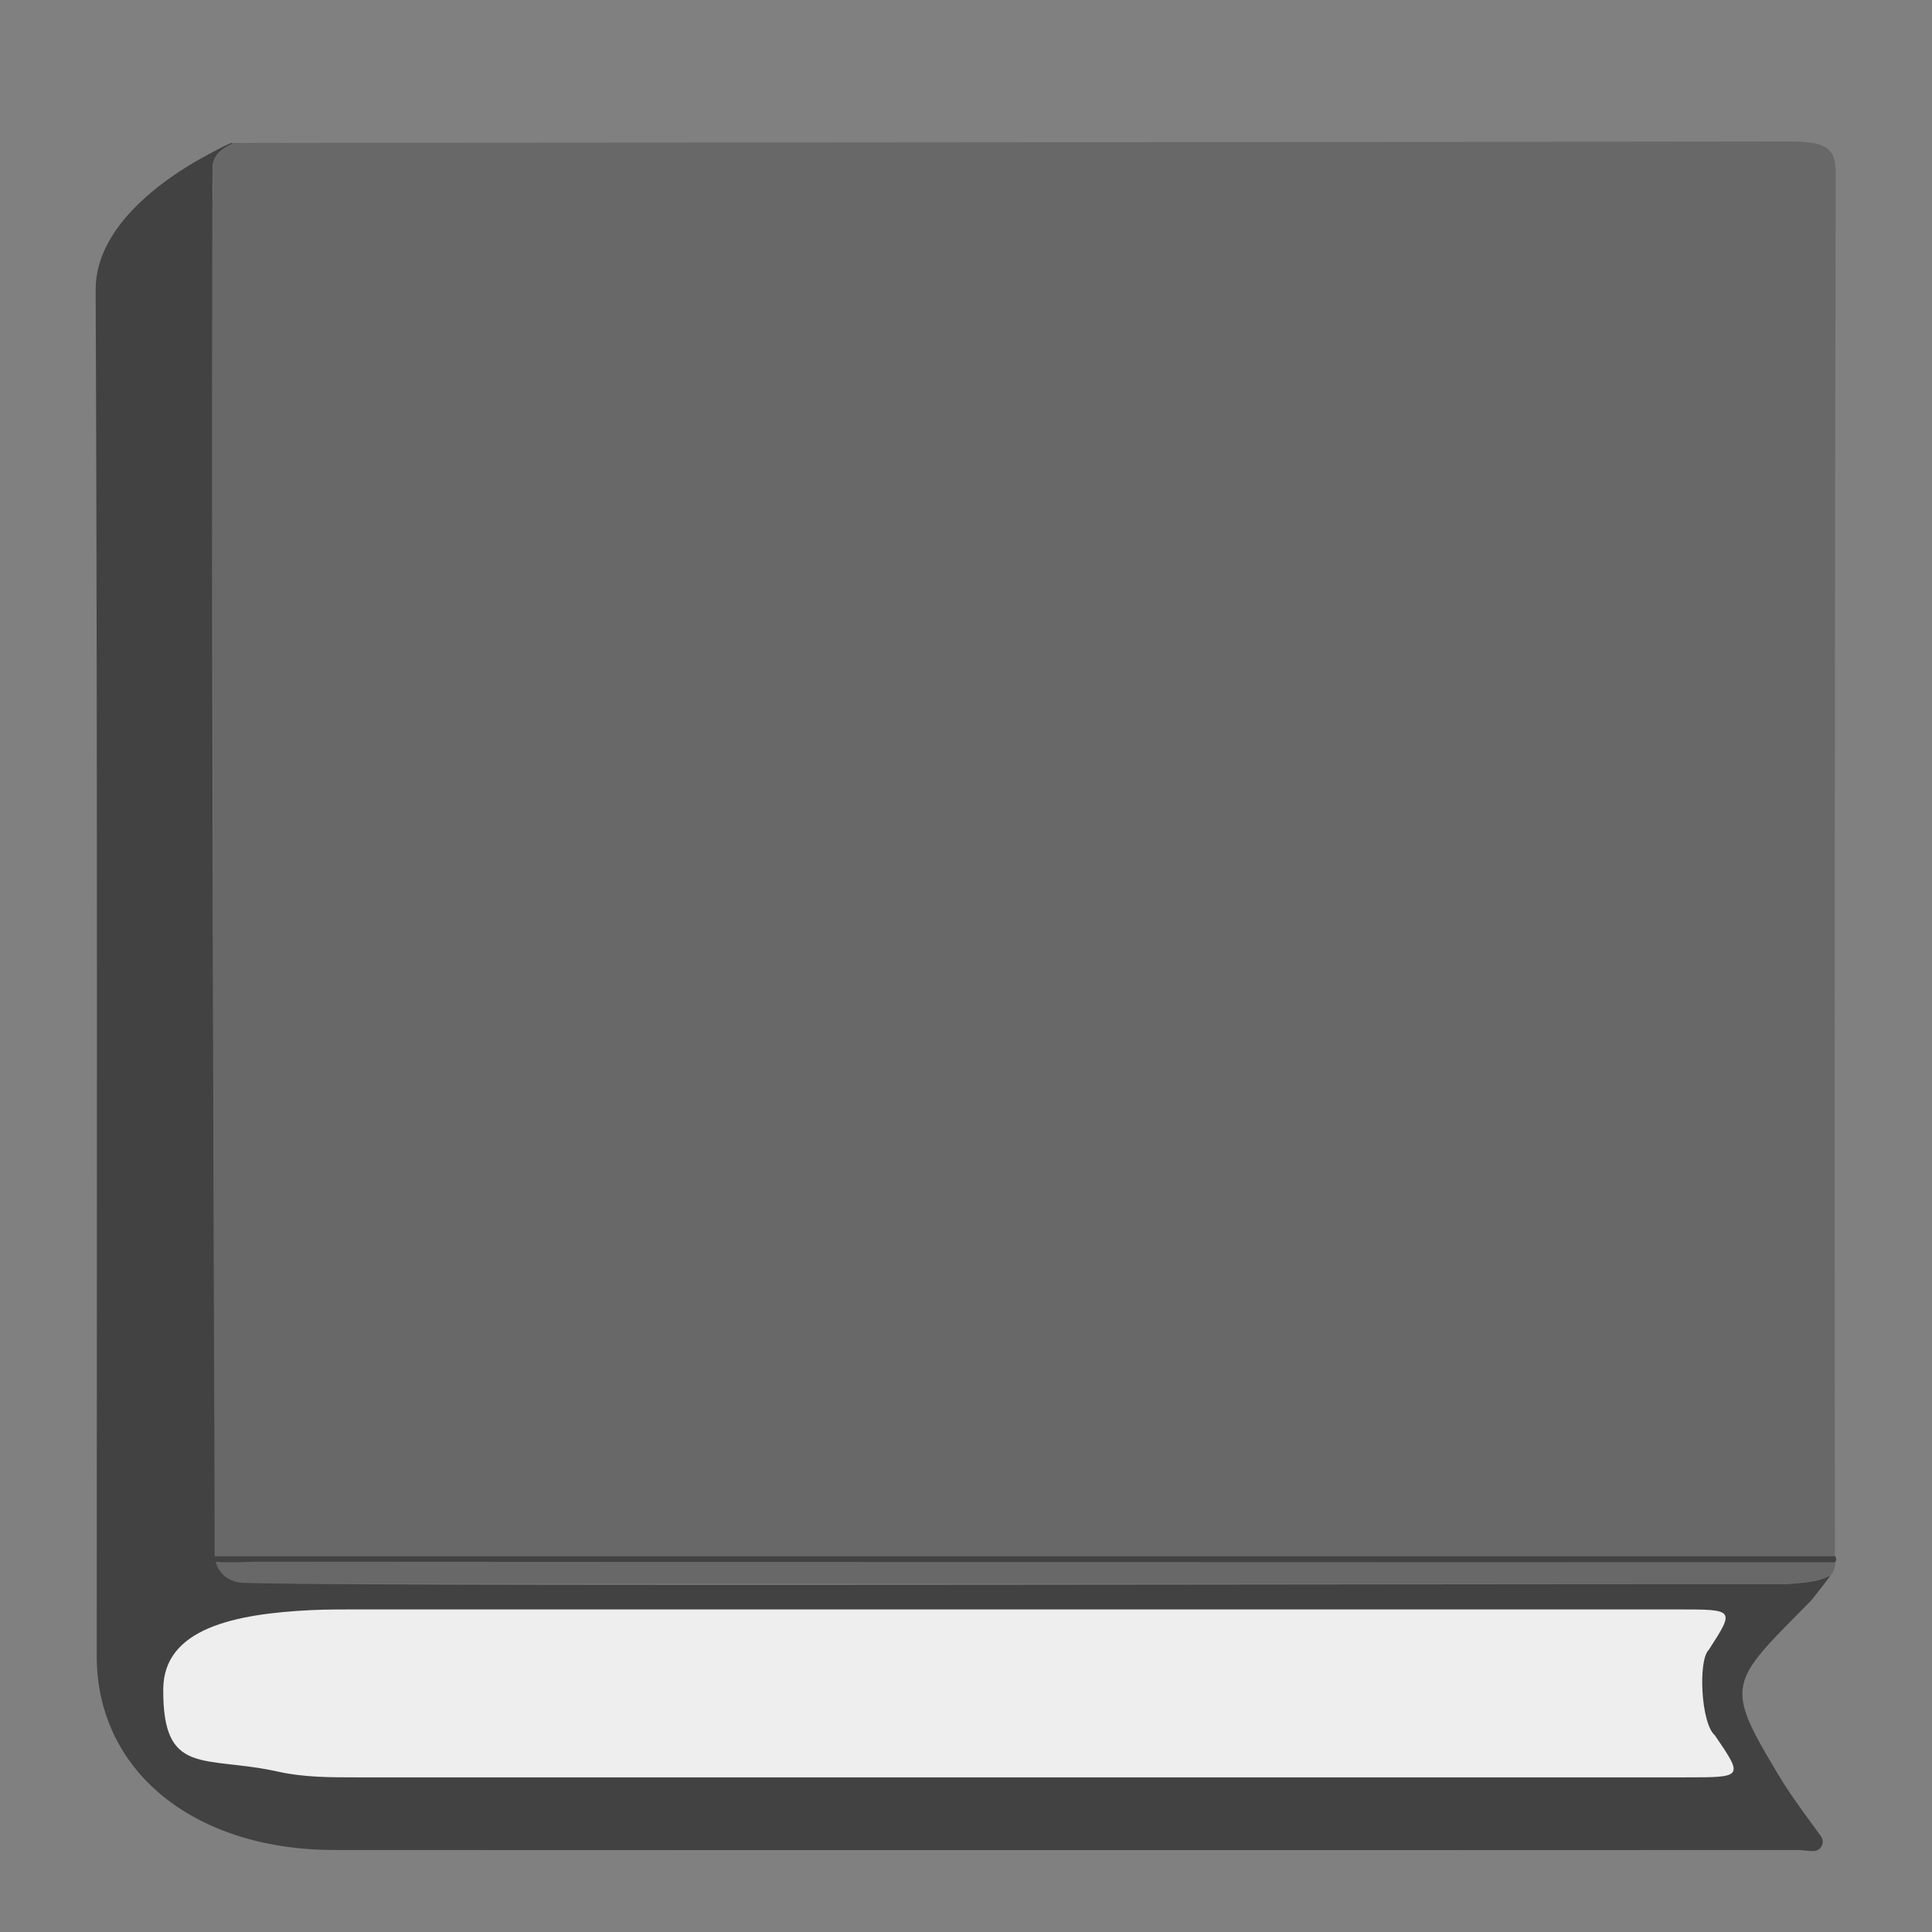 <svg xmlns="http://www.w3.org/2000/svg" viewBox="0 0 500 500"><rect x="0" y="0" width="500" height="500" fill="#808080" stroke="none"/><defs><style>.cls-1{fill:#686868;}.cls-2{fill:#424242;}.cls-3{fill:#edeeed;}</style></defs><g id="Bibliotecas"><path class="cls-1" d="M60.05,37c3.05-.08,271.88-.16,403.25-.39,9.42,0,11.8,1.81,11.78,8.23q-.39,178-.22,356.06c0,2.32.69,4.73-1.15,6.92-4.56,1.9-9.59,2.1-14.75,2.09q-193.95,0-387.92,0c-4,0-8.2.38-11.89-1.27-4.15-2.5-3.56-6-3.68-9.21-.38-9.66-.16-19.32-.16-29,0-106-.47-212.75-.29-318.81C55.58,43.18,53,41.26,60.05,37Z"/><path class="cls-2" d="M67.29,404.16c114.8.08,292.85.11,407.65.15a1.3,1.3,0,0,0,0-1.55c-117.46,0-300,0-419.38,0h0C55.22,284,54.71,162.38,55,43.66v-.12c0-5.18,6.12-6.33,5-6.54-.54-.11-8.13,4.08-8.67,4.39-10.45,6-26.64,17.86-26.57,33.67.49,125.53.29,228.06.28,353.58,0,29.6,25,50.13,61.58,50.14q189.26.08,378.49,0c1.34,0,2.81.29,4.21.29a2.43,2.43,0,0,0,1.93-3.86c-3.74-5.19-7.58-10.2-10.75-15.48-14.44-24-13.13-23.91,8-45.28.63-.64,5.18-6.59,5.18-6.59-2,.52-2,1.54-11.44,2.1-106.64-.05-370.91.62-398.89-.31-5.25-.18-7-3.51-7.55-5.47C59.88,404.5,64.69,404.16,67.29,404.16Z"/><path class="cls-3" d="M443.82,449.12c7.4,10.86,7.4,10.86-7.59,10.86q-172,0-344.06,0c-6.76,0-13.54,0-20.09-1.46-19.26-4.29-30,1.46-29.83-21.46.15-15.68,18.62-19.42,38.39-20.37,4.09-.19,8.21-.17,12.31-.17H434.37c14.6,0,14.6,0,7.86,10.46C439.44,429.6,440.16,446,443.82,449.12Z"/></g></svg>